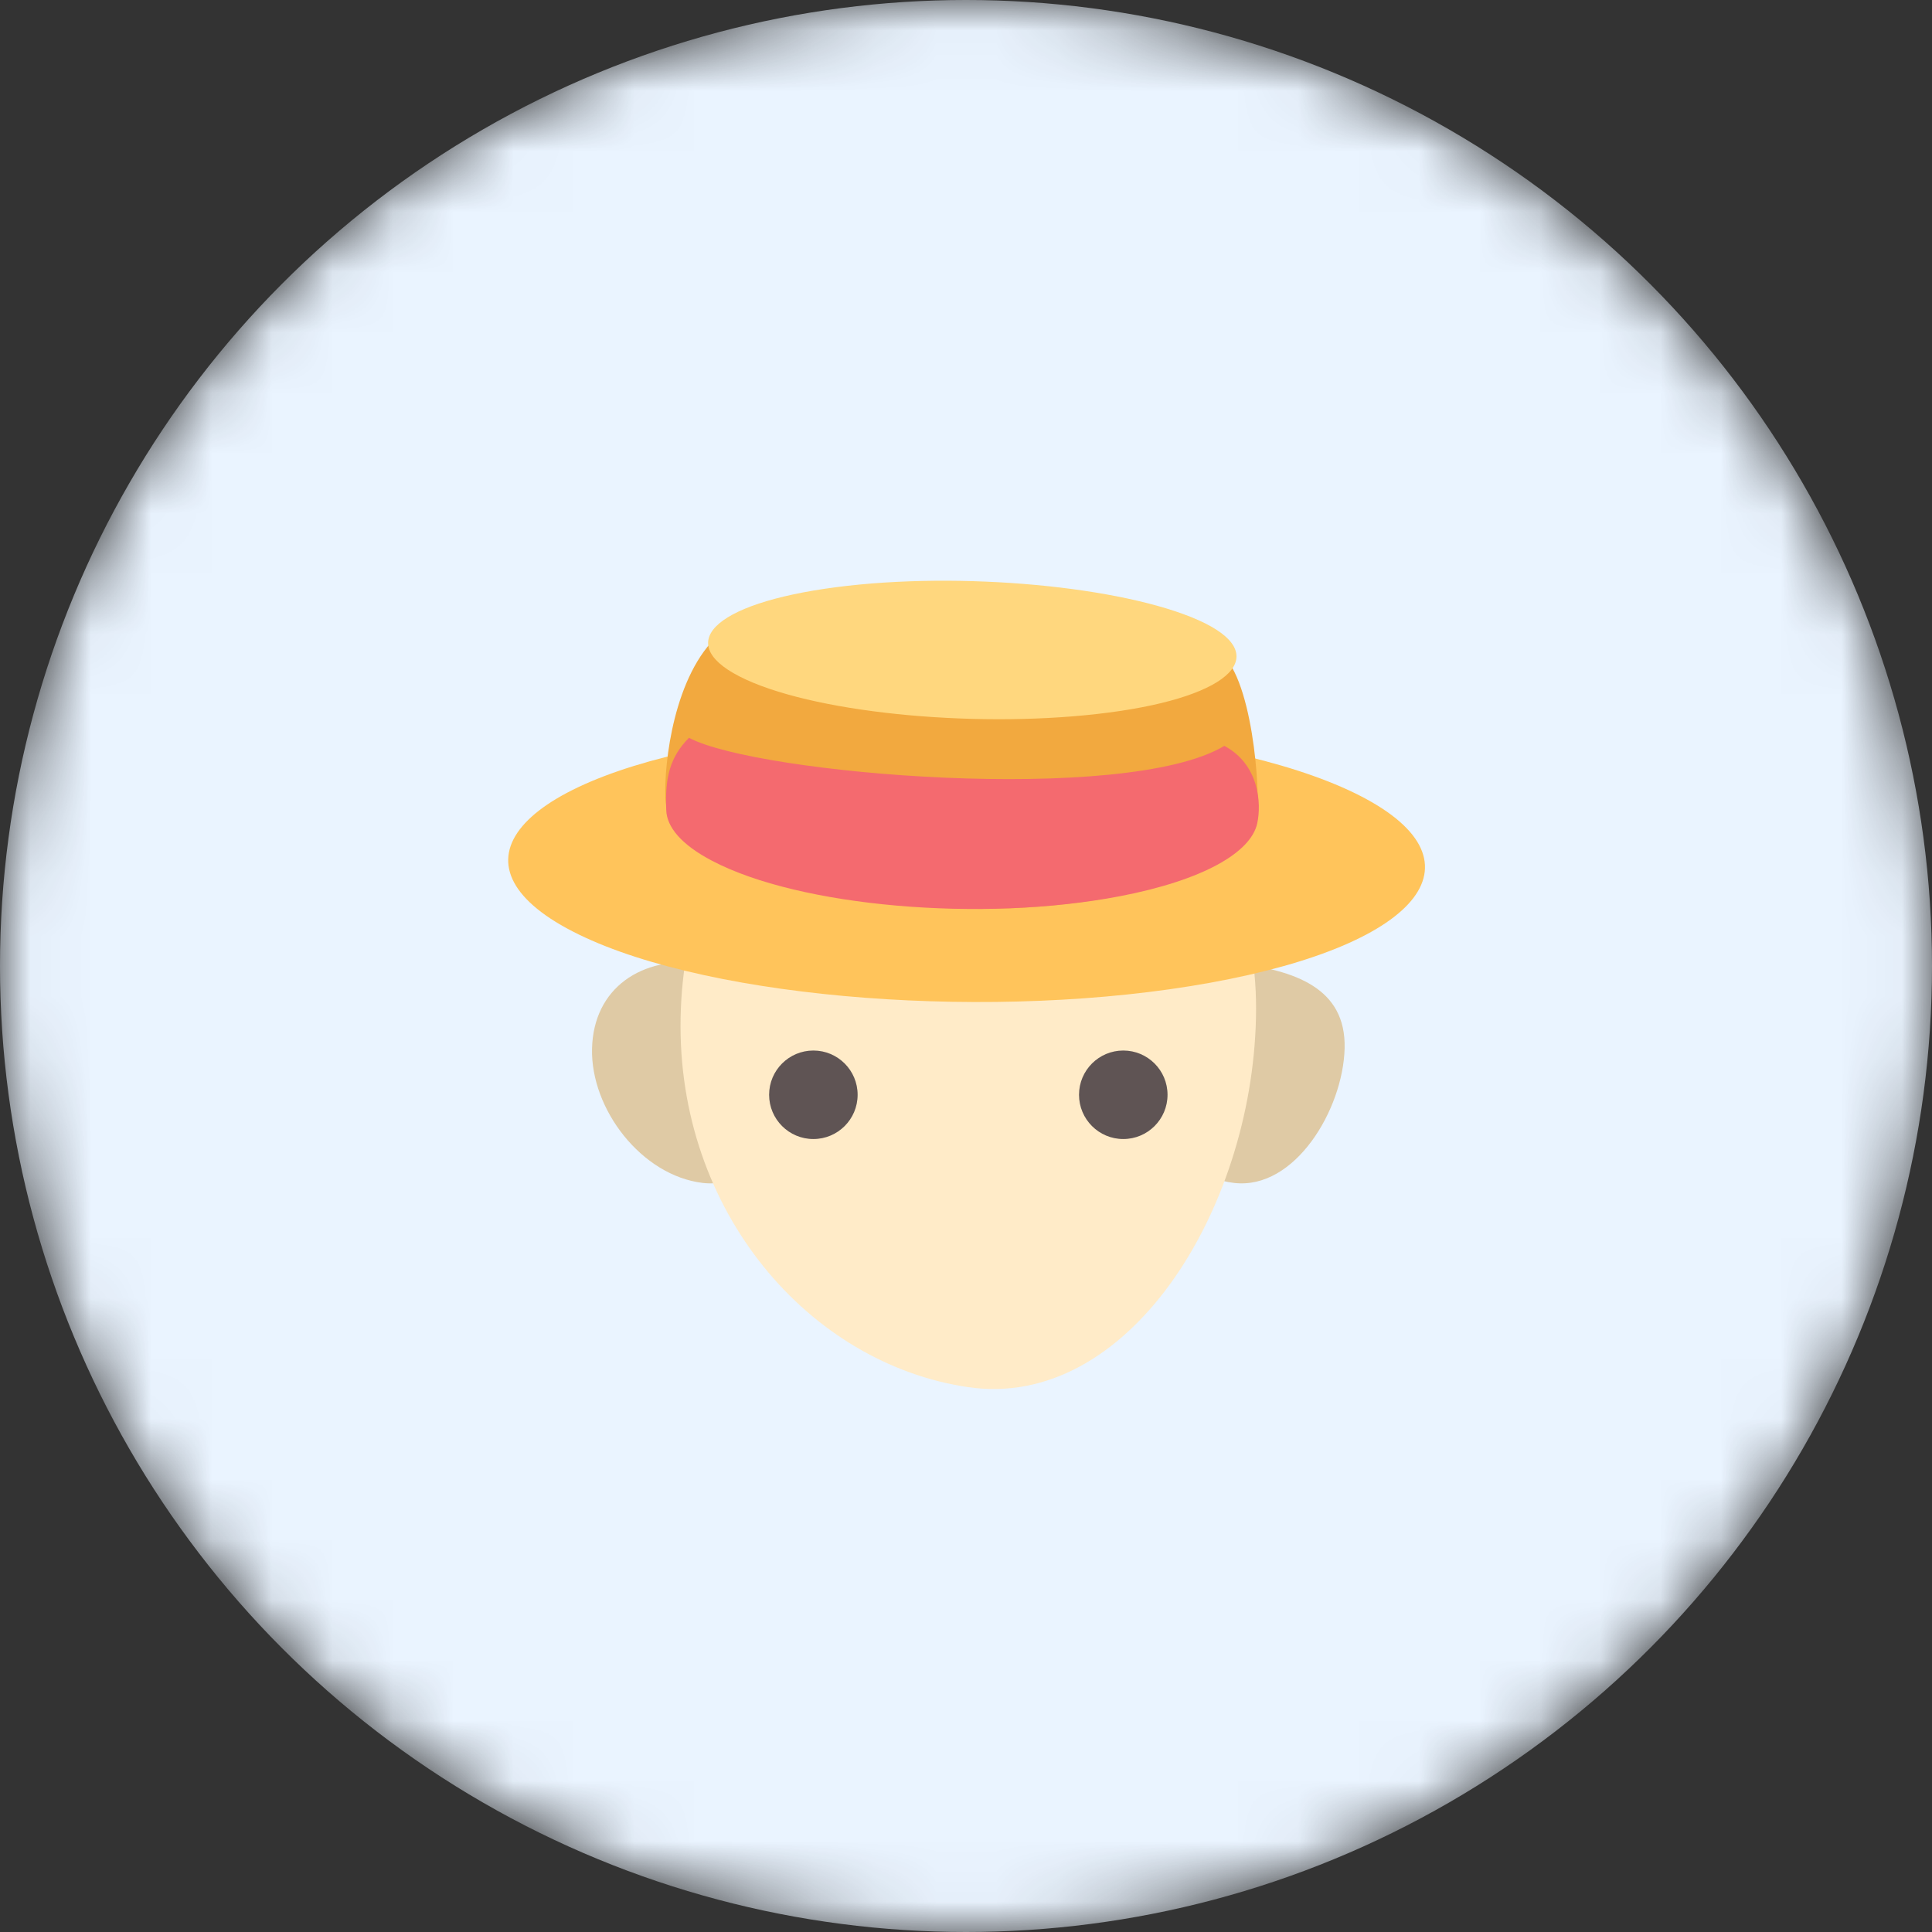 <svg width="32" height="32" viewBox="0 0 32 32" fill="none" xmlns="http://www.w3.org/2000/svg">
<rect x="0" y="0" width="32" height="32" fill="#333333" stroke="none"/>
<mask id="mask0_12035_14097" style="mask-type:alpha" maskUnits="userSpaceOnUse" x="0" y="0" width="32" height="32">
<circle cx="16" cy="16" r="16" fill="#D9D9D9"/>
</mask>
<g mask="url(#mask0_12035_14097)">
<circle cx="16" cy="16" r="16" fill="#EAF4FF"/>
</g>
<path d="M13.471 17.367C13.498 16.363 12.649 16.07 11.639 15.95C10.628 15.83 9.831 16.362 9.806 17.367C9.781 18.372 10.628 19.472 11.639 19.593C12.649 19.712 13.444 18.374 13.471 17.367Z" fill="#DFCAA5"/>
<path d="M22.271 17.367C22.298 16.363 21.449 16.07 20.439 15.95C19.428 15.83 18.631 16.362 18.606 17.367C18.581 18.372 19.428 19.472 20.439 19.593C21.449 19.712 22.245 18.374 22.271 17.367Z" fill="#DFCAA5"/>
<path d="M20.803 16.854C20.874 13.641 18.666 12.704 16.038 12.32C13.41 11.936 11.339 13.638 11.273 16.854C11.208 20.07 13.41 22.592 16.038 22.976C18.666 23.36 20.734 20.078 20.803 16.854Z" fill="#FFEBC8"/>
<path d="M9.584 15.477C11.809 16.564 16.506 16.92 20.052 16.276C23.599 15.632 24.669 14.222 22.436 13.135C20.202 12.049 15.514 11.692 11.967 12.336C8.421 12.98 7.35 14.387 9.584 15.477Z" fill="#FFC45B"/>
<path d="M11.785 14.152C13.236 14.996 16.265 15.304 18.554 14.833C19.919 14.551 20.713 14.053 20.815 13.521C20.885 13.16 20.746 11.124 20.165 10.783C18.71 9.935 13.63 8.978 11.912 10.508C11.167 11.169 10.995 12.634 11.021 13.225C11.031 13.536 11.278 13.859 11.785 14.152Z" fill="#F2A93F"/>
<path d="M11.792 14.256C13.237 15.018 16.264 15.283 18.555 14.843C19.921 14.58 20.718 14.123 20.824 13.637C20.895 13.308 20.857 12.662 20.279 12.354C18.644 13.336 12.535 12.822 11.412 12.22C11.095 12.54 11.013 12.878 11.035 13.416C11.043 13.7 11.288 13.992 11.792 14.256Z" fill="#F46A6F"/>
<path d="M12.358 11.257C13.607 11.83 16.296 12.073 18.366 11.802C20.436 11.532 21.098 10.829 19.85 10.272C18.602 9.715 15.916 9.456 13.846 9.726C11.776 9.996 11.109 10.683 12.358 11.257Z" fill="#FFD77E"/>
<circle cx="13.472" cy="18.133" r="0.733" fill="#5F5454"/>
<circle cx="18.605" cy="18.133" r="0.733" fill="#5F5454"/>
</svg>
